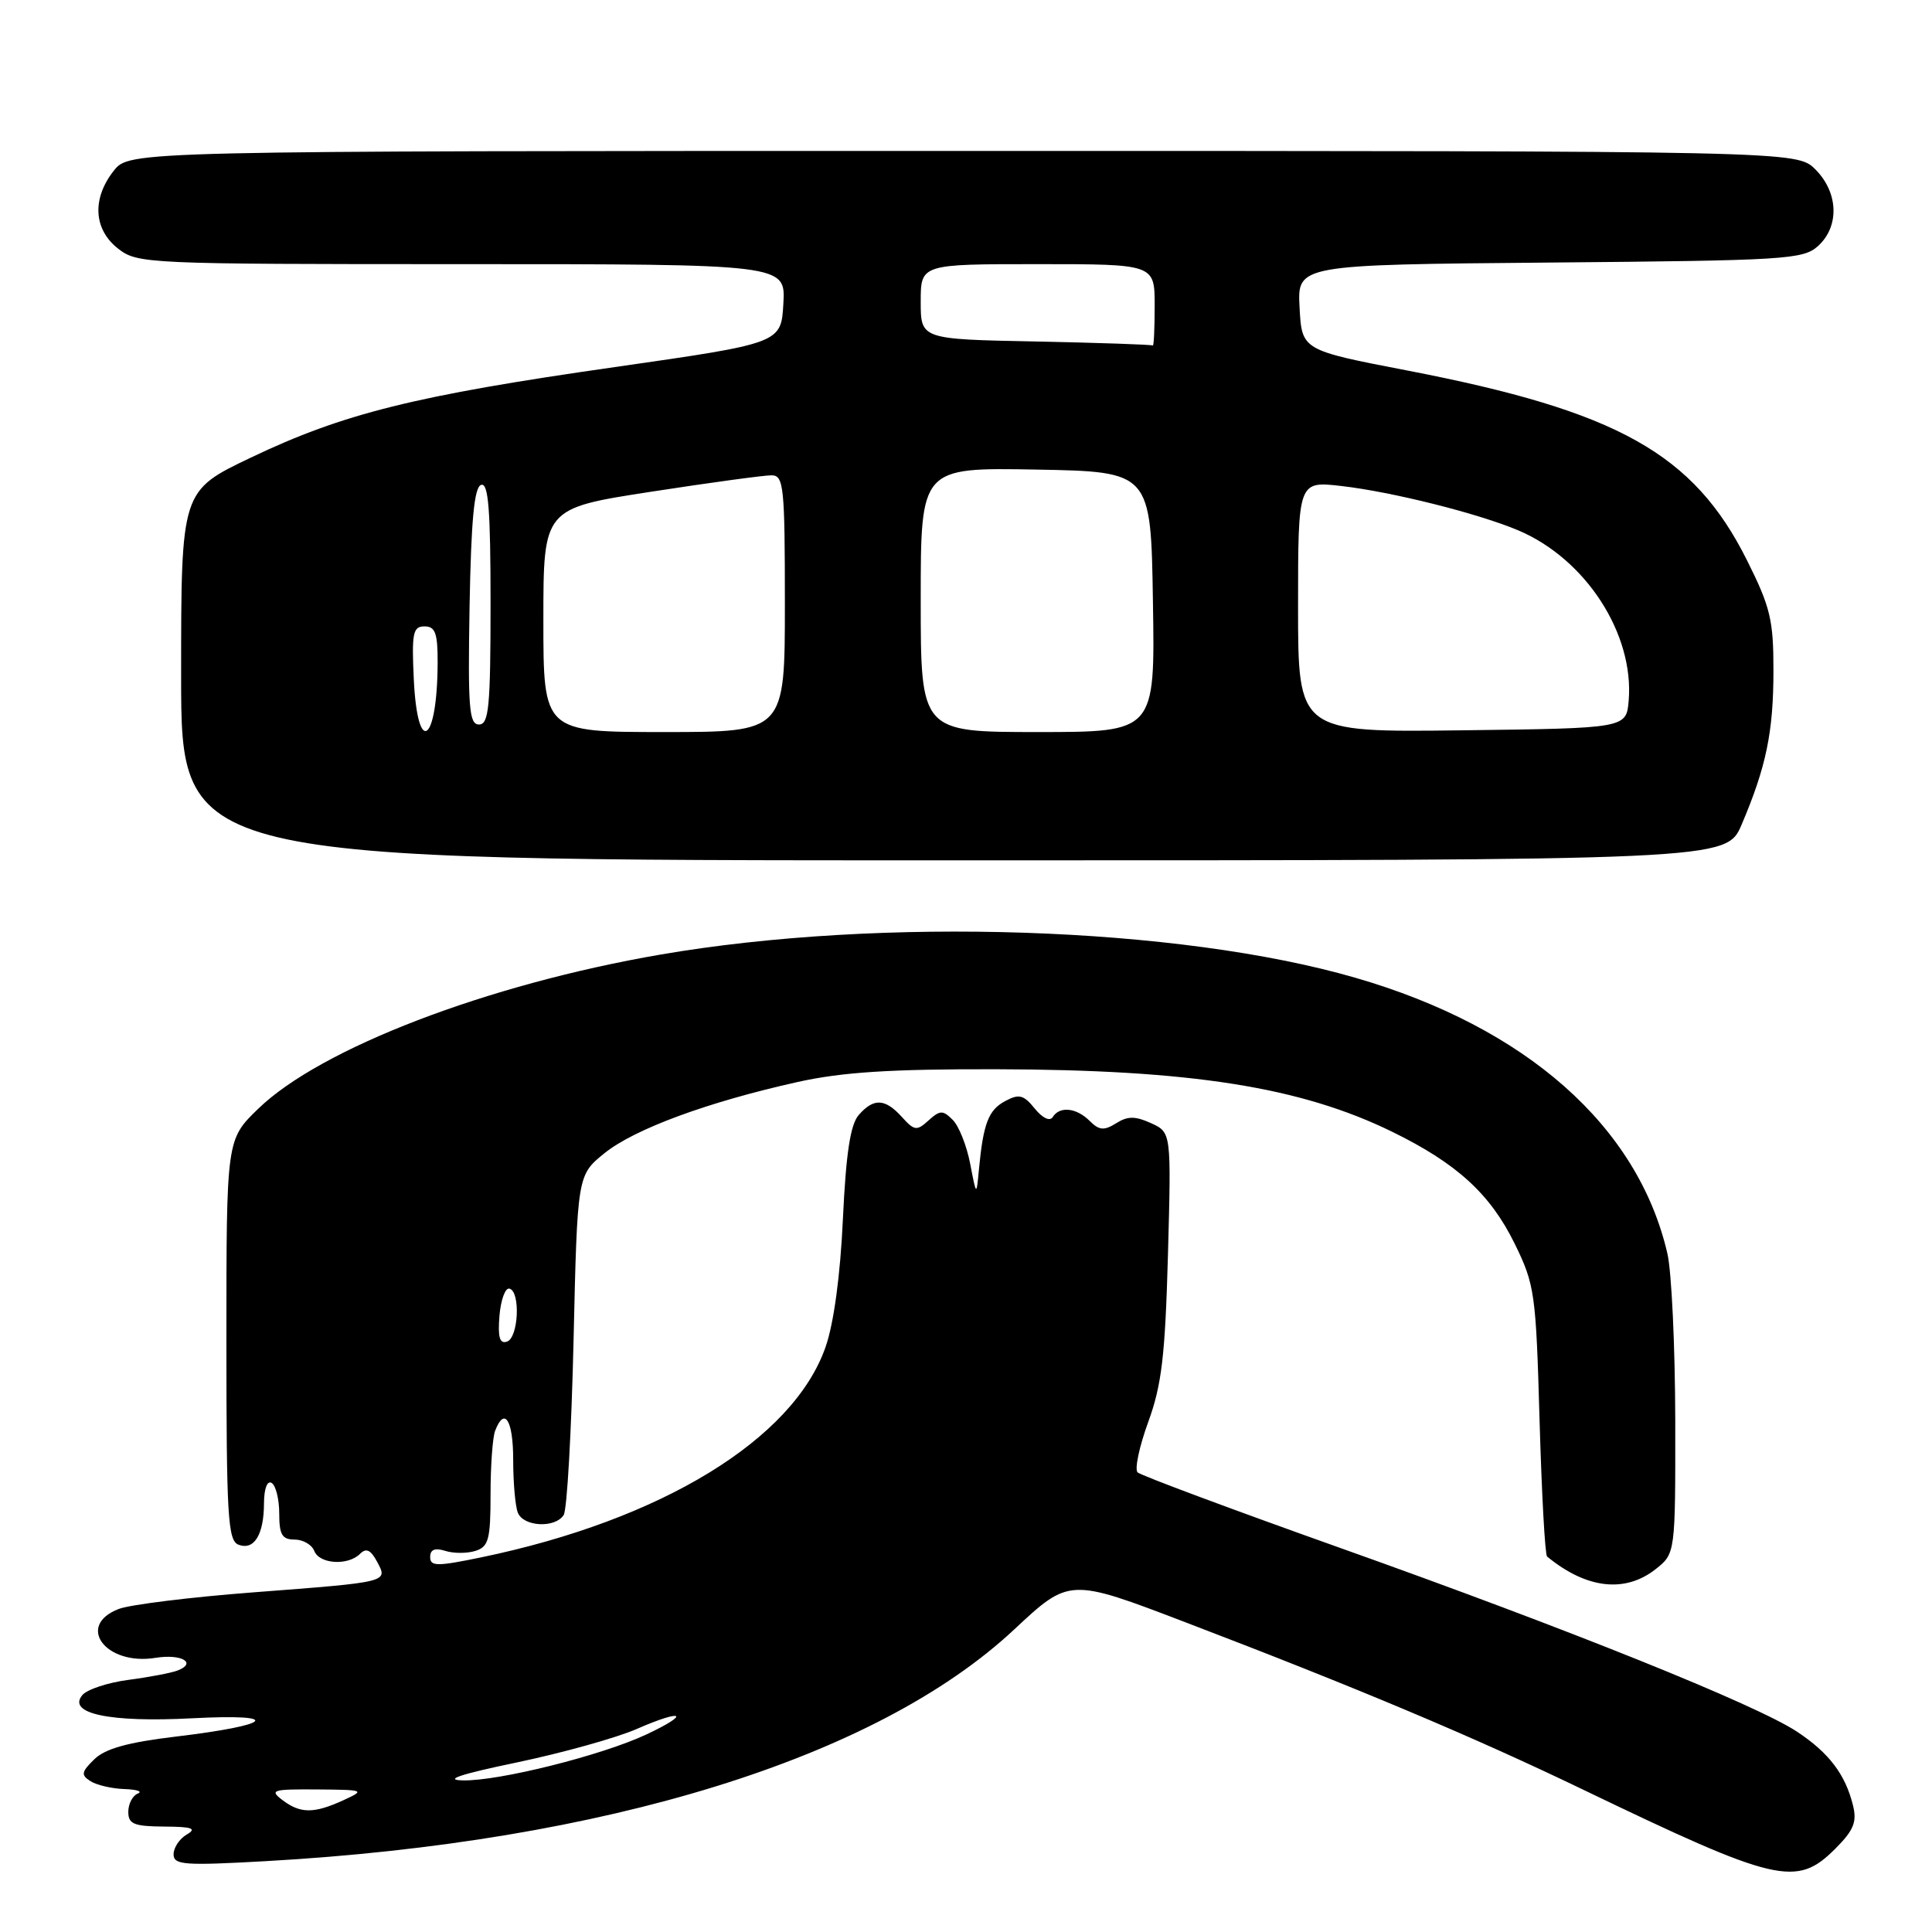 <?xml version="1.0" encoding="UTF-8" standalone="no"?>
<!DOCTYPE svg PUBLIC "-//W3C//DTD SVG 1.1//EN" "http://www.w3.org/Graphics/SVG/1.1/DTD/svg11.dtd" >
<svg xmlns="http://www.w3.org/2000/svg" xmlns:xlink="http://www.w3.org/1999/xlink" version="1.1" viewBox="0 0 256 256">
 <g >
 <path fill="currentColor"
d=" M 243.18 244.97 C 245.62 242.53 246.08 241.42 245.53 239.22 C 244.52 235.12 242.36 232.27 238.12 229.46 C 232.71 225.88 207.86 215.88 177.50 205.08 C 163.20 199.99 151.16 195.50 150.74 195.10 C 150.32 194.70 150.95 191.71 152.14 188.44 C 153.93 183.54 154.39 179.67 154.76 166.28 C 155.20 150.05 155.20 150.05 152.53 148.83 C 150.42 147.87 149.43 147.87 147.89 148.84 C 146.29 149.84 145.64 149.78 144.39 148.53 C 142.63 146.77 140.40 146.54 139.49 148.02 C 139.11 148.62 138.14 148.16 137.11 146.89 C 135.64 145.07 135.03 144.91 133.19 145.90 C 130.97 147.09 130.29 148.86 129.71 155.00 C 129.38 158.50 129.38 158.50 128.55 154.18 C 128.09 151.81 127.06 149.20 126.24 148.39 C 124.94 147.08 124.56 147.09 123.04 148.46 C 121.48 149.88 121.16 149.84 119.51 148.01 C 117.27 145.54 115.77 145.47 113.78 147.75 C 112.68 149.02 112.10 152.80 111.69 161.50 C 111.35 168.98 110.48 175.38 109.39 178.49 C 105.11 190.74 87.64 201.41 63.75 206.36 C 57.89 207.57 57.00 207.57 57.00 206.31 C 57.00 205.32 57.63 205.07 59.00 205.50 C 60.10 205.85 61.90 205.85 63.00 205.50 C 64.74 204.95 65.00 203.99 65.00 198.01 C 65.00 194.25 65.27 190.45 65.61 189.58 C 66.85 186.34 68.00 188.17 68.00 193.42 C 68.00 196.40 68.27 199.55 68.61 200.42 C 69.33 202.30 73.54 202.53 74.69 200.75 C 75.14 200.06 75.72 189.65 76.00 177.61 C 76.50 155.72 76.50 155.72 80.09 152.81 C 84.07 149.60 93.78 146.02 105.69 143.37 C 111.60 142.06 117.99 141.65 132.00 141.68 C 157.85 141.74 172.35 144.03 184.50 149.98 C 193.04 154.16 197.46 158.20 200.69 164.77 C 203.37 170.23 203.52 171.33 204.00 188.17 C 204.28 197.89 204.72 206.03 205.00 206.25 C 210.19 210.52 215.31 211.12 219.37 207.93 C 222.00 205.85 222.00 205.85 221.98 188.18 C 221.96 178.45 221.50 168.53 220.94 166.11 C 217.05 149.23 202.22 136.11 179.60 129.56 C 156.18 122.77 116.73 121.46 87.50 126.49 C 64.55 130.44 42.45 138.92 34.20 146.93 C 30.00 151.00 30.00 151.00 30.00 177.53 C 30.00 200.94 30.19 204.14 31.60 204.68 C 33.67 205.47 34.97 203.36 34.98 199.19 C 34.99 197.24 35.41 196.14 36.00 196.50 C 36.55 196.84 37.00 198.67 37.00 200.56 C 37.00 203.35 37.38 204.00 39.03 204.00 C 40.15 204.00 41.32 204.68 41.64 205.50 C 42.31 207.25 46.10 207.50 47.71 205.89 C 48.52 205.08 49.12 205.36 49.95 206.91 C 51.43 209.67 51.67 209.61 33.50 211.00 C 25.25 211.63 17.26 212.62 15.75 213.19 C 9.99 215.39 14.01 220.75 20.62 219.67 C 24.05 219.12 26.16 220.34 23.51 221.36 C 22.69 221.67 19.78 222.23 17.03 222.59 C 14.28 222.95 11.53 223.86 10.91 224.61 C 8.87 227.06 14.53 228.26 25.48 227.68 C 37.59 227.05 36.22 228.57 23.28 230.11 C 16.93 230.87 13.95 231.70 12.50 233.11 C 10.77 234.80 10.70 235.20 12.00 236.02 C 12.82 236.54 14.85 237.01 16.50 237.06 C 18.15 237.12 18.94 237.38 18.25 237.66 C 17.56 237.94 17.00 239.03 17.00 240.08 C 17.00 241.70 17.75 242.00 21.75 242.03 C 25.46 242.05 26.12 242.28 24.75 243.08 C 23.79 243.64 23.00 244.82 23.00 245.70 C 23.00 247.12 24.40 247.22 35.25 246.61 C 80.25 244.07 116.12 232.97 134.37 215.93 C 141.70 209.08 141.70 209.08 157.10 214.97 C 179.85 223.66 195.21 230.13 209.63 237.07 C 235.45 249.50 238.04 250.11 243.18 244.97 Z  M 230.78 109.25 C 234.03 101.62 234.99 96.99 234.99 88.88 C 235.00 82.17 234.59 80.44 231.48 74.23 C 224.41 60.09 214.36 54.48 186.50 49.10 C 172.50 46.40 172.50 46.40 172.20 40.74 C 171.90 35.08 171.90 35.08 205.35 34.79 C 236.61 34.52 238.93 34.38 240.90 32.60 C 243.76 30.00 243.61 25.52 240.55 22.45 C 238.09 20.00 238.09 20.00 127.62 20.00 C 17.15 20.00 17.15 20.00 15.07 22.63 C 12.17 26.32 12.39 30.38 15.63 32.93 C 18.21 34.95 19.28 35.00 61.19 35.00 C 104.10 35.00 104.10 35.00 103.80 40.24 C 103.50 45.48 103.50 45.48 81.46 48.64 C 55.00 52.42 45.48 54.79 33.25 60.63 C 24.00 65.04 24.00 65.04 24.00 89.52 C 24.00 114.00 24.00 114.00 126.38 114.00 C 228.75 114.00 228.75 114.00 230.78 109.25 Z  M 37.44 238.53 C 35.67 237.19 36.08 237.07 42.00 237.11 C 48.32 237.16 48.42 237.20 45.50 238.54 C 41.59 240.33 39.81 240.32 37.44 238.53 Z  M 68.50 233.53 C 74.55 232.26 81.70 230.27 84.39 229.09 C 90.54 226.40 91.62 227.02 85.66 229.82 C 79.74 232.60 66.08 236.02 61.33 235.91 C 58.72 235.85 60.99 235.09 68.50 233.53 Z  M 66.18 174.36 C 66.36 172.23 66.95 170.61 67.50 170.75 C 68.99 171.12 68.71 177.26 67.18 177.77 C 66.21 178.10 65.95 177.20 66.18 174.36 Z  M 54.83 90.00 C 54.54 83.87 54.72 83.00 56.25 83.00 C 57.67 83.00 58.00 83.89 57.99 87.75 C 57.96 98.50 55.32 100.37 54.83 90.00 Z  M 72.00 82.18 C 72.00 67.36 72.00 67.36 86.25 65.16 C 94.09 63.95 101.29 62.97 102.25 62.98 C 103.85 63.00 104.00 64.48 104.00 80.00 C 104.00 97.00 104.00 97.00 88.00 97.00 C 72.00 97.00 72.00 97.00 72.00 82.18 Z  M 122.00 79.47 C 122.00 61.95 122.00 61.95 137.25 62.22 C 152.50 62.50 152.50 62.50 152.77 79.75 C 153.05 97.00 153.05 97.00 137.52 97.00 C 122.00 97.00 122.00 97.00 122.00 79.47 Z  M 172.00 80.39 C 172.00 63.74 172.00 63.74 177.75 64.40 C 184.46 65.17 195.91 68.04 201.21 70.29 C 210.12 74.07 216.54 83.98 215.81 92.82 C 215.50 96.50 215.50 96.50 193.75 96.77 C 172.00 97.04 172.00 97.04 172.00 80.39 Z  M 62.22 80.33 C 62.43 68.89 62.84 64.55 63.75 64.25 C 64.72 63.93 65.00 67.50 65.00 79.92 C 65.00 93.67 64.78 96.00 63.47 96.00 C 62.16 96.00 61.99 93.83 62.22 80.33 Z  M 137.25 45.25 C 122.00 44.95 122.00 44.95 122.00 39.97 C 122.00 35.00 122.00 35.00 137.50 35.00 C 153.00 35.00 153.00 35.00 153.00 40.50 C 153.00 43.52 152.89 45.90 152.75 45.78 C 152.61 45.66 145.64 45.42 137.25 45.25 Z "/>
</g>
</svg>